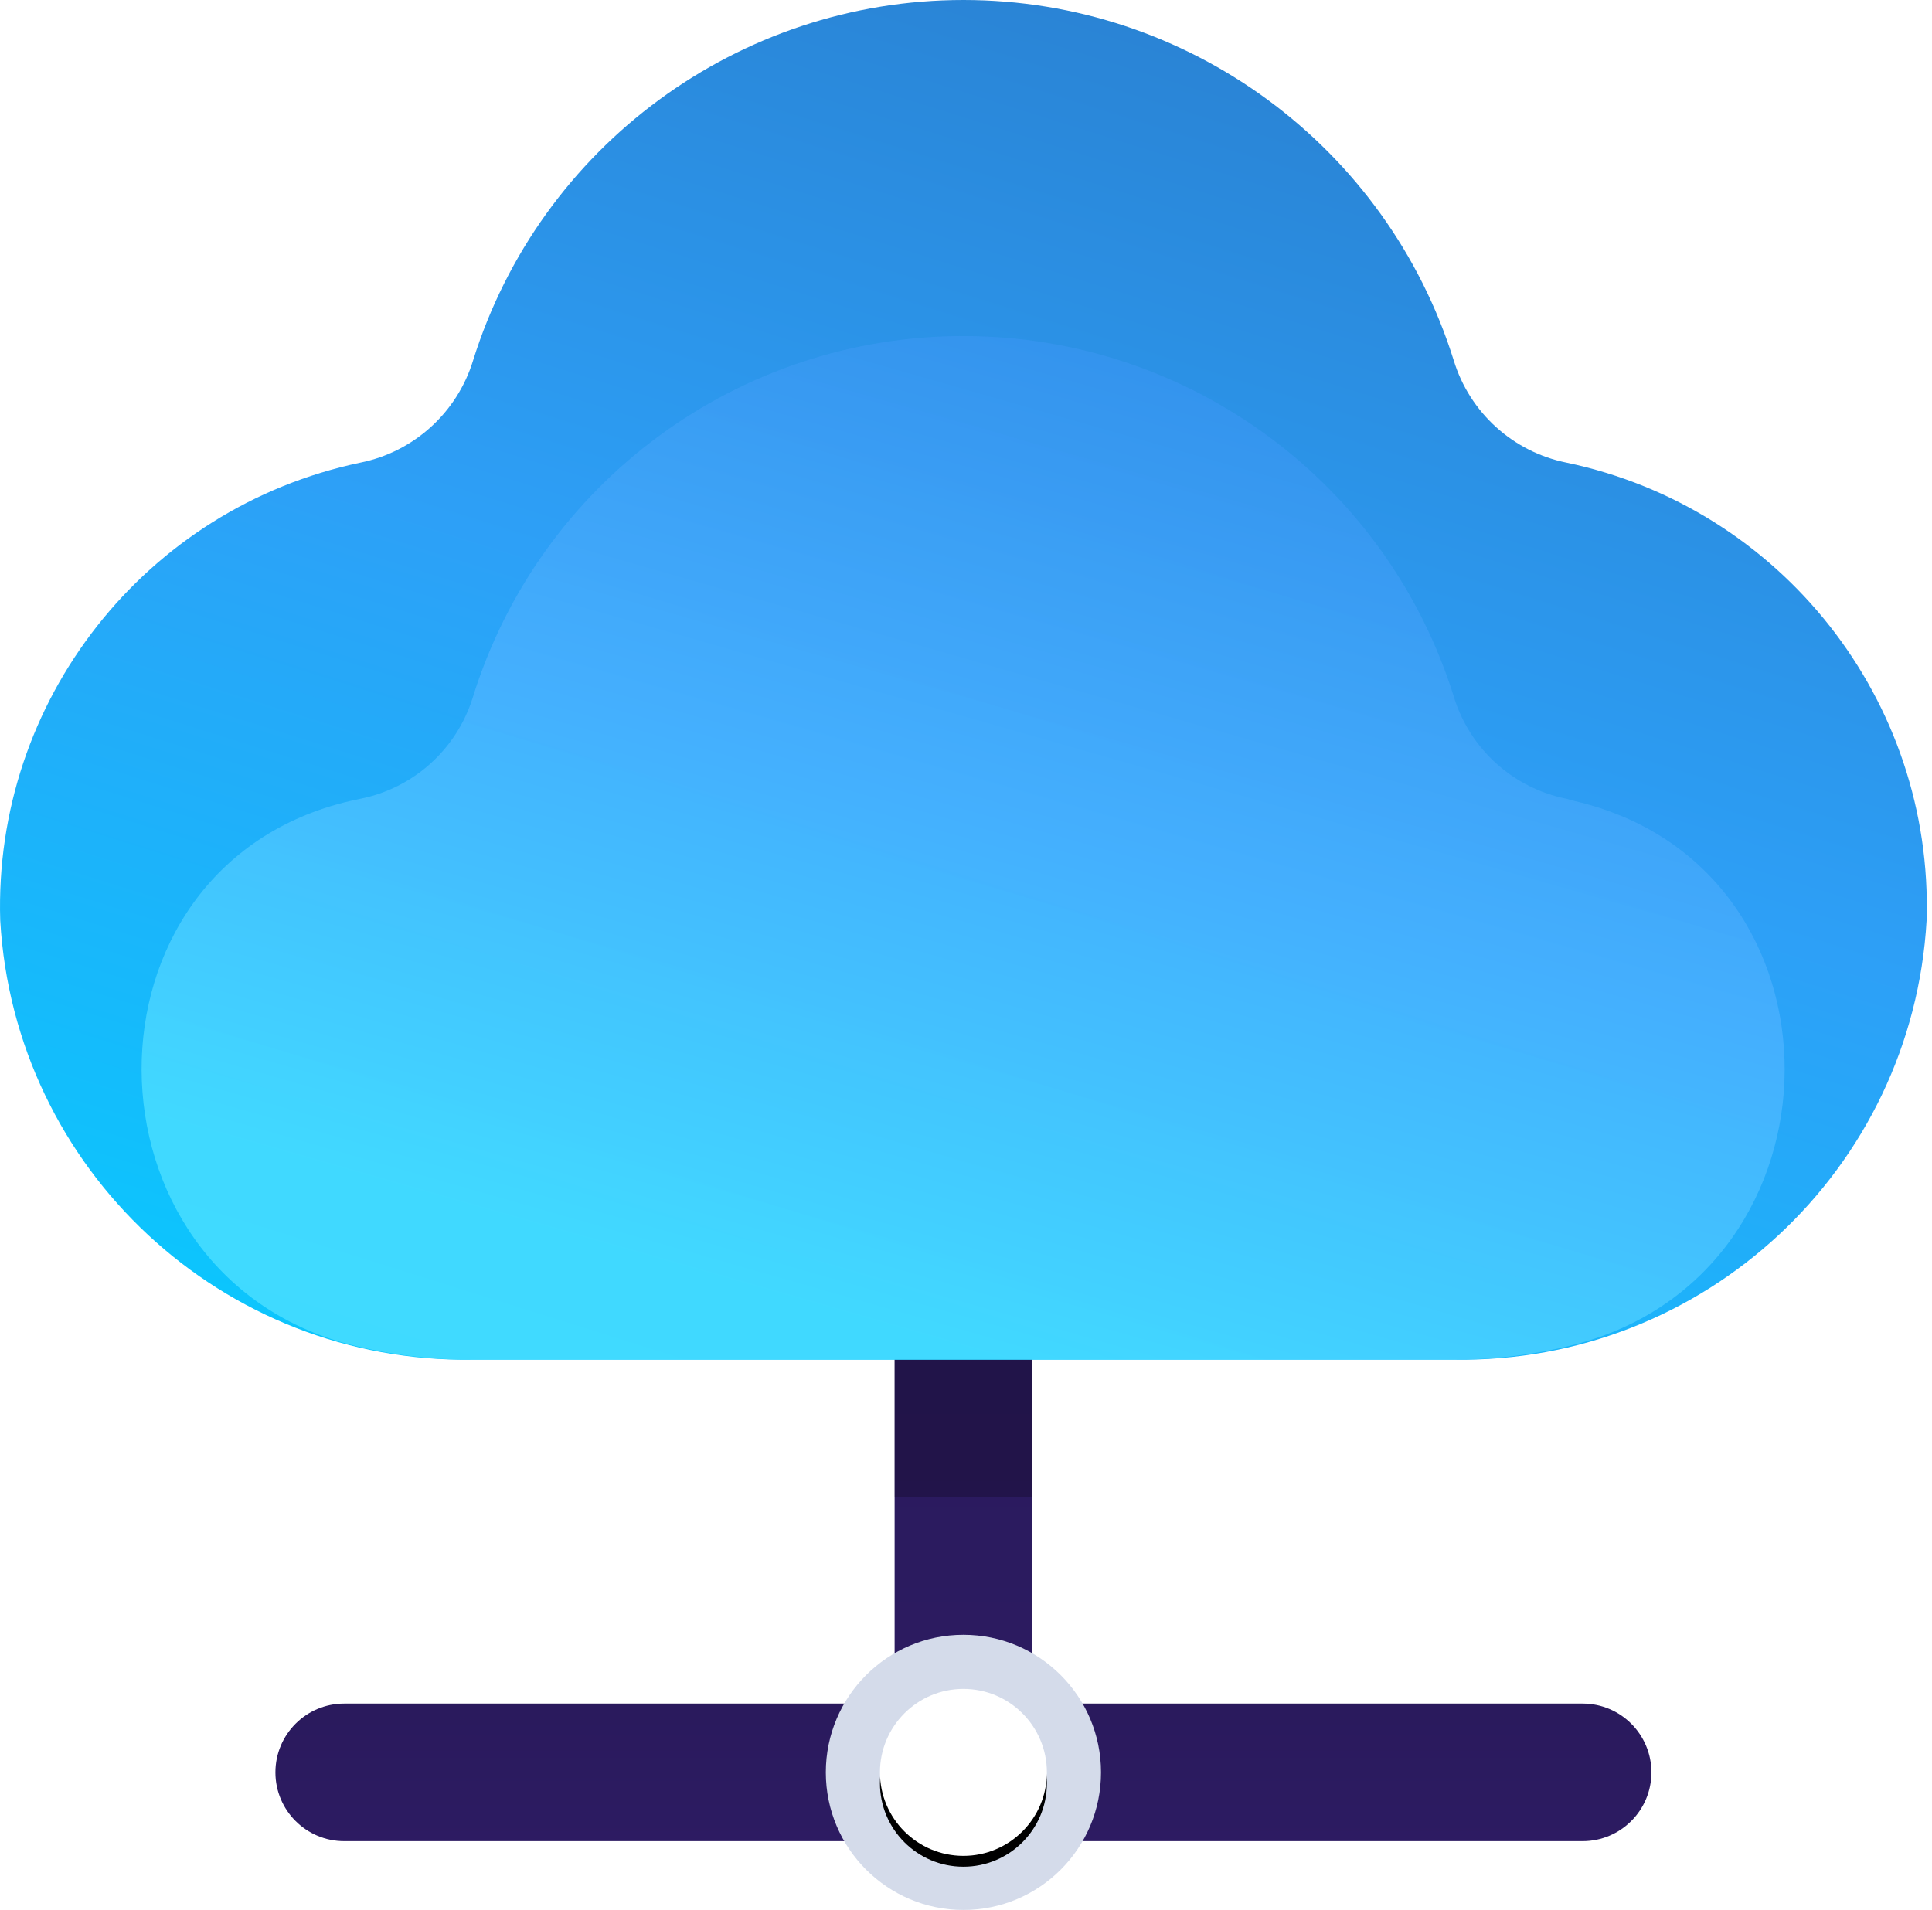 <?xml version="1.0" encoding="UTF-8"?>
<svg width="178px" height="176px" viewBox="0 0 178 176" version="1.1" xmlns="http://www.w3.org/2000/svg" xmlns:xlink="http://www.w3.org/1999/xlink">
    <title>icon-vm</title>
    <defs>
        <linearGradient x1="50%" y1="141.641%" x2="50%" y2="-113.048%" id="linearGradient-1">
            <stop stop-color="#2E1C64" offset="0%"></stop>
            <stop stop-color="#2A1A5D" offset="53.527%"></stop>
            <stop stop-color="#1E1147" offset="100%"></stop>
        </linearGradient>
        <linearGradient x1="50%" y1="141.641%" x2="50%" y2="-113.048%" id="linearGradient-2">
            <stop stop-color="#2E1C64" offset="0%"></stop>
            <stop stop-color="#2A1A5D" offset="53.527%"></stop>
            <stop stop-color="#1E1147" offset="100%"></stop>
        </linearGradient>
        <circle id="path-3" cx="88.762" cy="163.323" r="7.691"></circle>
        <filter x="-13.0%" y="-6.5%" width="126.0%" height="126.0%" filterUnits="objectBoundingBox" id="filter-4">
            <feOffset dx="0" dy="1" in="SourceAlpha" result="shadowOffsetOuter1"></feOffset>
            <feGaussianBlur stdDeviation="0.5" in="shadowOffsetOuter1" result="shadowBlurOuter1"></feGaussianBlur>
            <feColorMatrix values="0 0 0 0 0   0 0 0 0 0   0 0 0 0 0  0 0 0 0.145 0" type="matrix" in="shadowBlurOuter1"></feColorMatrix>
        </filter>
        <linearGradient x1="-7.13%" y1="104.509%" x2="50%" y2="-23.481%" id="linearGradient-5">
            <stop stop-color="#02D0FF" offset="0%"></stop>
            <stop stop-color="#2DA0F7" offset="52%"></stop>
            <stop stop-color="#2878C7" offset="100%"></stop>
        </linearGradient>
        <linearGradient x1="16.996%" y1="82.831%" x2="59.588%" y2="-2.257%" id="linearGradient-6">
            <stop stop-color="#47DDFF" offset="0%"></stop>
            <stop stop-color="#48B0FE" offset="50.727%"></stop>
            <stop stop-color="#3390EC" offset="100%"></stop>
        </linearGradient>
    </defs>
    <g id="VM" stroke="none" stroke-width="1" fill="none" fill-rule="evenodd">
        <g id="Desktop-HD" transform="translate(-340, -207)" fill-rule="nonzero">
            <g id="Banner" transform="translate(340, 200.801)">
                <g id="icon-vm" transform="translate(0, 6.199)">
                    <rect id="Rectangle" fill="url(#linearGradient-1)" x="82.423" y="118.951" width="12.677" height="50.71"></rect>
                    <rect id="Rectangle" fill="#000000" opacity="0.22" x="82.423" y="118.951" width="12.677" height="19.016"></rect>
                    <path d="M145.81,169.661 L31.713,169.661 C28.213,169.661 25.375,166.823 25.375,163.323 L25.375,163.323 C25.375,159.822 28.213,156.984 31.713,156.984 L145.81,156.984 C149.311,156.984 152.149,159.822 152.149,163.323 L152.149,163.323 C152.149,166.823 149.311,169.661 145.81,169.661 Z" id="Path" fill="url(#linearGradient-2)"></path>
                    <circle id="Oval" fill="#D4DBEA" cx="88.762" cy="163.323" r="12.677"></circle>
                    <g id="Oval">
                        <use fill="black" fill-opacity="1" filter="url(#filter-4)" xlink:href="#path-3"></use>
                        <use fill="#FFFFFF" xlink:href="#path-3"></use>
                    </g>
                    <path d="M144.331,42.633 C139.398,41.641 135.406,38.023 133.936,33.21 C127.76,13.452 109.462,0 88.762,0 C68.062,0 49.763,13.452 43.588,33.21 C42.118,38.023 38.126,41.641 33.192,42.633 C13.379,46.8 -0.598,64.57 0.02,84.807 C1.331,107.787 20.531,125.645 43.546,125.29 L133.978,125.29 C156.993,125.645 176.193,107.787 177.504,84.807 C178.122,64.57 164.145,46.8 144.331,42.633 Z" id="Path" fill="url(#linearGradient-5)"></path>
                    <path d="M144.331,73.608 C139.441,72.633 135.472,69.069 133.978,64.312 C127.847,44.485 109.515,30.966 88.762,30.966 C68.009,30.966 49.677,44.485 43.546,64.312 C42.052,69.069 38.083,72.633 33.192,73.608 L32.22,73.82 C6.443,79.863 6.866,117.261 32.22,123.896 C35.92,124.846 39.726,125.315 43.546,125.291 L133.978,125.291 C137.727,125.297 141.461,124.828 145.092,123.896 C170.7,117.261 171.038,79.863 145.092,73.82 L144.331,73.608 Z" id="Path" fill="url(#linearGradient-6)" opacity="0.88"></path>
                </g>
            </g>
        </g>
    </g>
</svg>